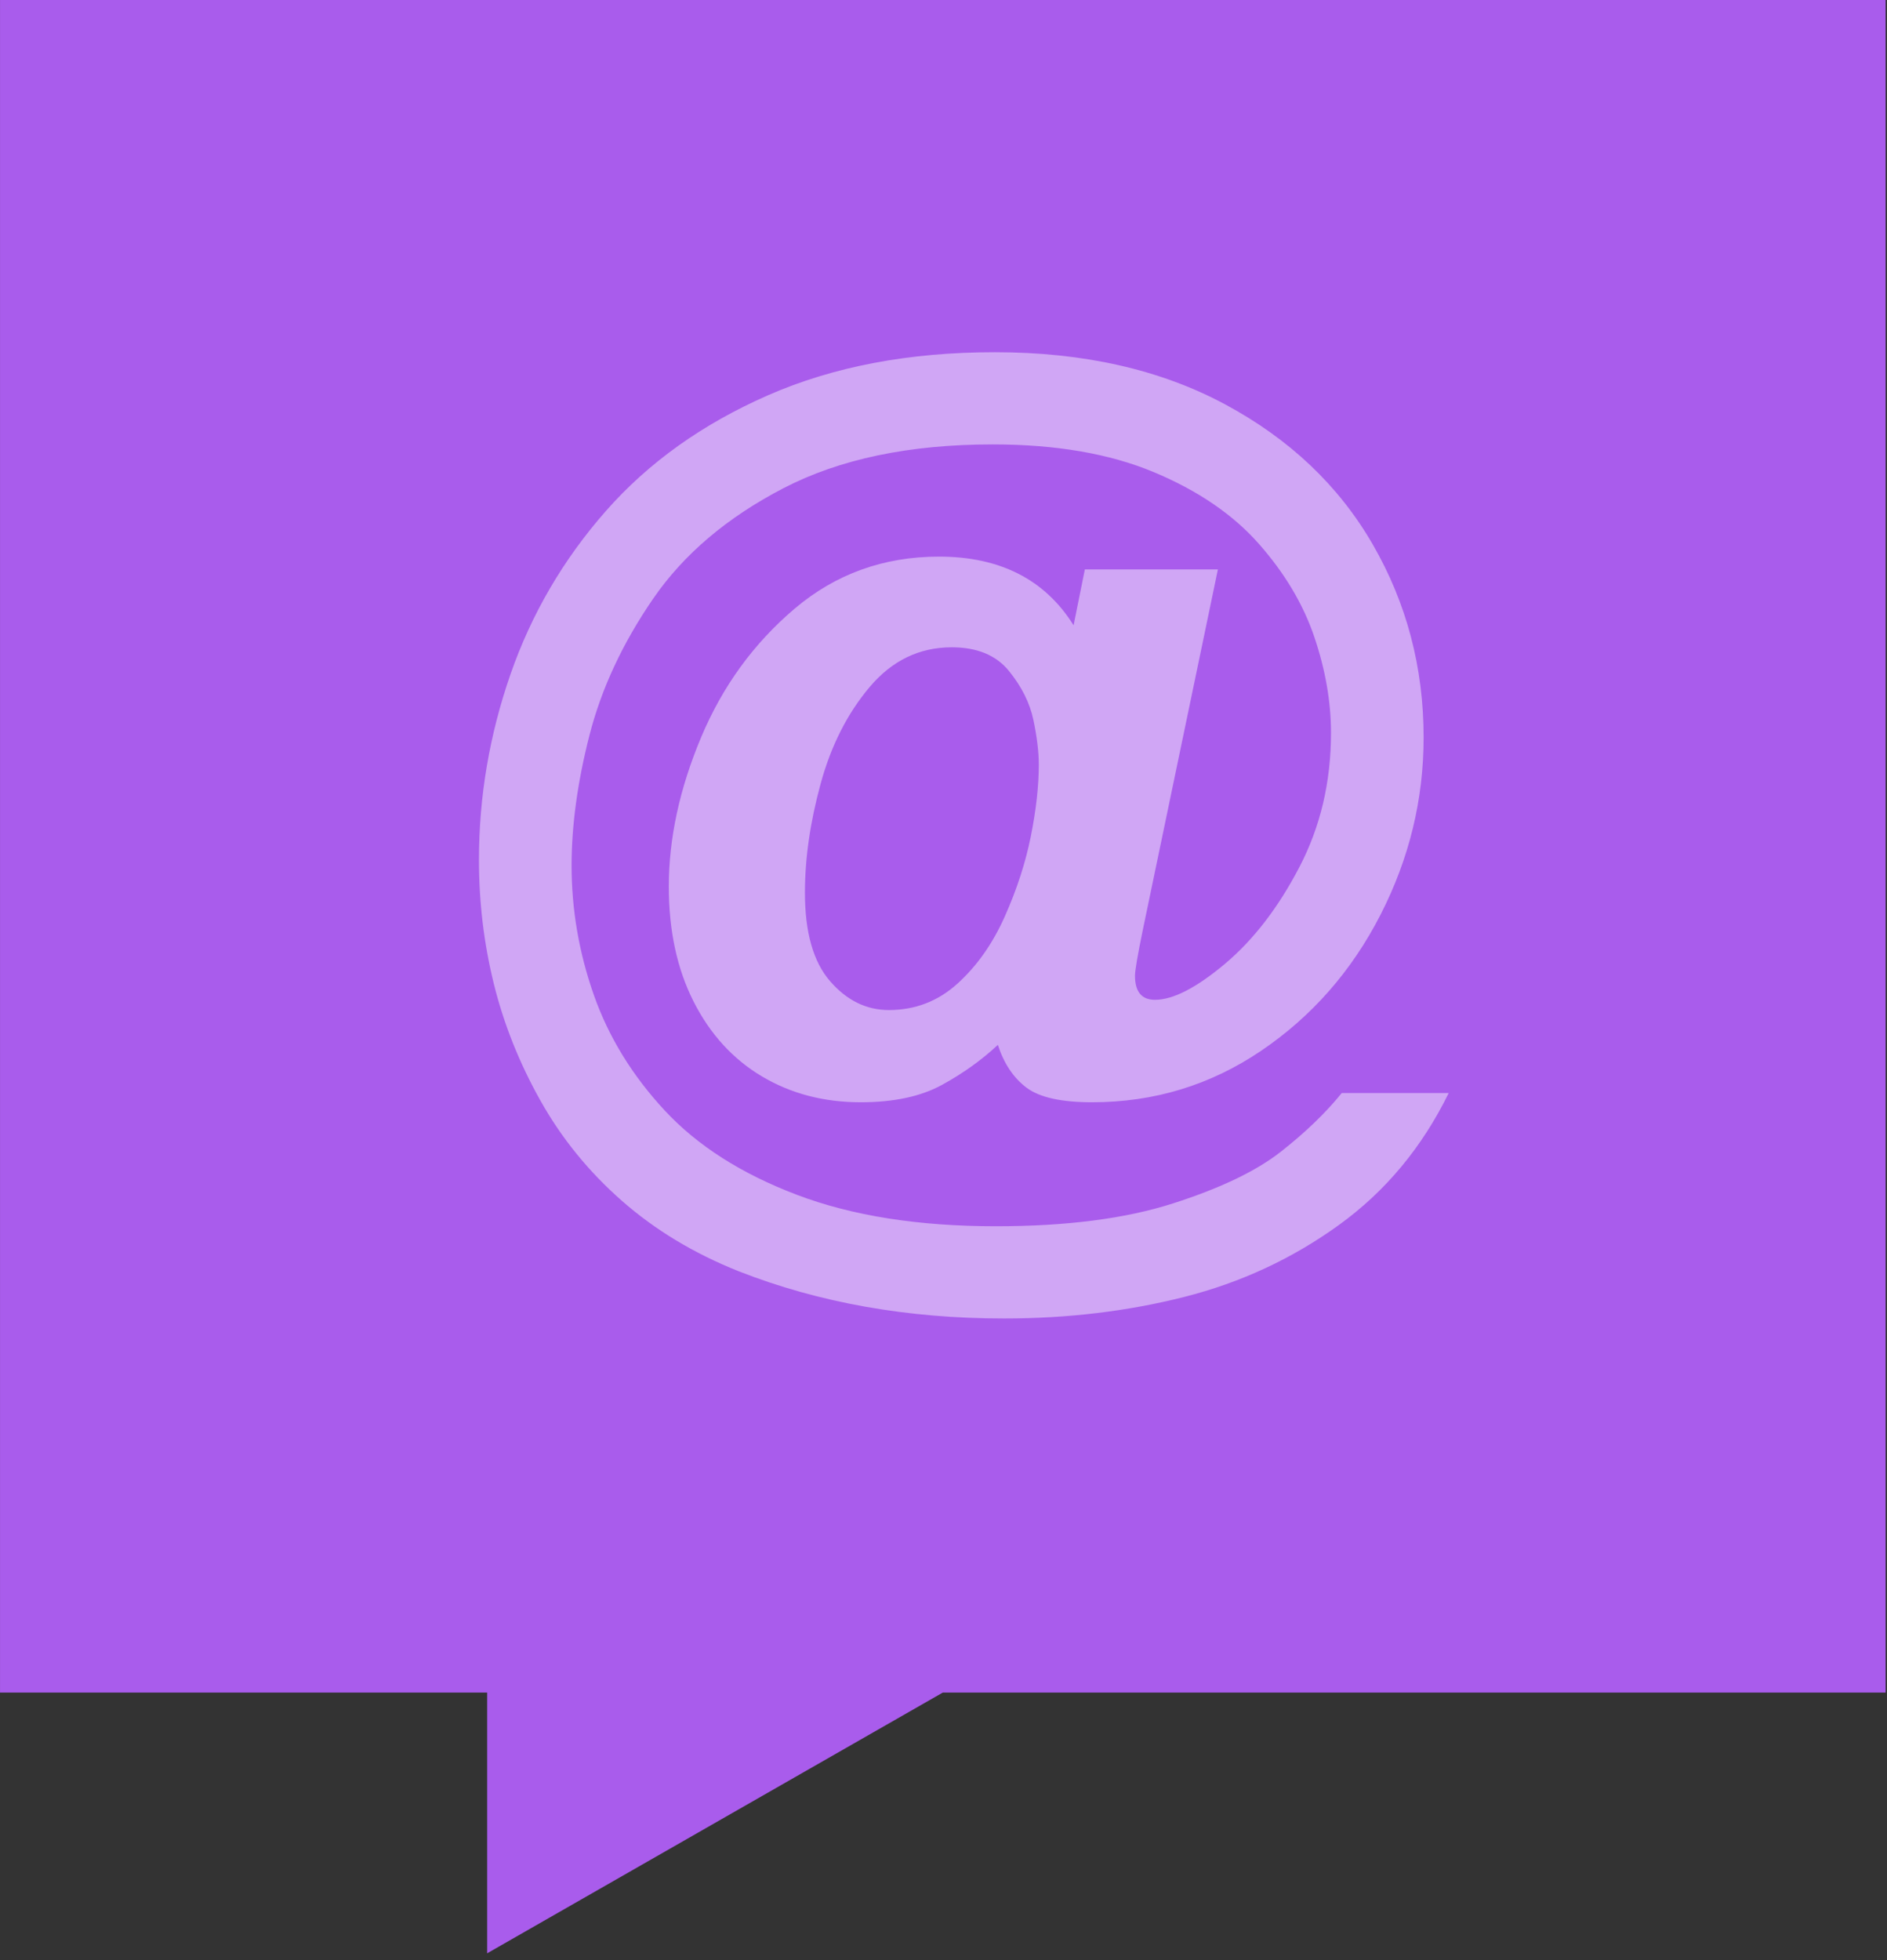 <?xml version="1.0" encoding="UTF-8"?>
<svg width="104px" height="108px" viewBox="0 0 104 108" version="1.1" xmlns="http://www.w3.org/2000/svg" xmlns:xlink="http://www.w3.org/1999/xlink">
    <rect x="0" y="0" width="104" height="108" fill="#333333" stroke="none"/>
    <!-- Generator: sketchtool 51.3 (57544) - http://www.bohemiancoding.com/sketch -->
    <title>4EC9373B-382F-4829-A5AB-291677E069ED</title>
    <desc>Created with sketchtool.</desc>
    <defs></defs>
    <g id="Desktop" stroke="none" stroke-width="1" fill="none" fill-rule="evenodd">
        <g id="Home" transform="translate(-983, -2856)">
            <g id="Sessions" transform="translate(-90, 2128)">
                <g id="Interactive-&amp;-Social">
                    <g transform="translate(1005, 728)">
                        <g id="InteractiveSocial" transform="translate(68, 0)">
                            <polygon id="Rectangle-15-Copy-4" fill="#A95CEC" fill-rule="nonzero" transform="translate(51.962, 53.813) scale(-1, 1) translate(-51.962, -53.813) " points="0 0 103.923 0 103.923 93.258 77.075 93.258 77.075 107.625 51.962 93.258 0 93.258"></polygon>
                            <g id="Tracks/Interactive" opacity="0.45" transform="translate(25, 18)">
                                <rect id="Background" x="0" y="0" width="54.931" height="54.981"></rect>
                                <path d="M54.843,42.226 C53.376,45.218 51.36,47.641 48.793,49.495 C46.227,51.349 43.383,52.671 40.262,53.461 C37.14,54.252 33.831,54.647 30.334,54.647 C25.013,54.647 20.143,53.781 15.724,52.05 C13.261,51.071 11.113,49.777 9.28,48.168 C7.446,46.559 5.947,44.715 4.781,42.635 C3.615,40.555 2.76,38.41 2.215,36.199 C1.669,33.987 1.397,31.715 1.397,29.381 C1.397,25.899 1.975,22.493 3.131,19.162 C4.288,15.831 6.041,12.829 8.391,10.157 C10.742,7.484 13.722,5.358 17.332,3.777 C20.942,2.196 25.107,1.406 29.826,1.406 C34.715,1.406 38.941,2.361 42.504,4.271 C46.067,6.181 48.784,8.755 50.655,11.992 C52.525,15.229 53.461,18.776 53.461,22.634 C53.461,26.059 52.667,29.32 51.078,32.416 C49.489,35.512 47.298,38.005 44.506,39.897 C41.714,41.788 38.607,42.734 35.185,42.734 C33.493,42.734 32.289,42.466 31.575,41.929 C30.86,41.393 30.334,40.607 29.995,39.572 C29.112,40.4 28.087,41.134 26.921,41.774 C25.755,42.414 24.261,42.734 22.437,42.734 C20.406,42.734 18.592,42.259 16.993,41.308 C15.395,40.358 14.14,38.984 13.228,37.187 C12.316,35.389 11.86,33.277 11.86,30.849 C11.86,28.195 12.453,25.457 13.637,22.634 C14.822,19.811 16.542,17.445 18.798,15.534 C21.055,13.624 23.706,12.669 26.752,12.669 C30.118,12.669 32.59,13.93 34.17,16.452 L34.79,13.375 L42.123,13.375 L37.977,33.277 C37.695,34.651 37.554,35.479 37.554,35.761 C37.554,36.646 37.921,37.088 38.654,37.088 C39.65,37.088 40.934,36.429 42.504,35.112 C44.074,33.794 45.442,32.021 46.607,29.79 C47.773,27.56 48.356,25.09 48.356,22.38 C48.356,20.668 48.05,18.908 47.439,17.101 C46.828,15.295 45.808,13.582 44.379,11.963 C42.95,10.345 41.018,9.028 38.583,8.011 C36.148,6.995 33.192,6.487 29.713,6.487 C25.125,6.487 21.28,7.291 18.178,8.9 C15.076,10.51 12.683,12.537 11,14.984 C9.317,17.431 8.147,19.938 7.489,22.507 C6.831,25.076 6.502,27.471 6.502,29.692 C6.502,32.119 6.911,34.495 7.728,36.82 C8.546,39.144 9.853,41.271 11.649,43.2 C13.444,45.129 15.865,46.672 18.911,47.829 C21.957,48.987 25.614,49.565 29.883,49.565 C33.775,49.565 37.027,49.147 39.641,48.309 C42.255,47.472 44.238,46.521 45.592,45.458 C46.946,44.395 48.065,43.317 48.948,42.226 L54.843,42.226 Z M32.252,24.13 C32.252,23.434 32.153,22.615 31.956,21.674 C31.758,20.733 31.307,19.83 30.602,18.964 C29.897,18.099 28.848,17.666 27.457,17.666 C25.671,17.666 24.162,18.395 22.93,19.854 C21.699,21.312 20.796,23.095 20.223,25.203 C19.649,27.311 19.363,29.306 19.363,31.188 C19.363,33.371 19.823,34.994 20.745,36.057 C21.666,37.121 22.747,37.652 23.988,37.652 C25.436,37.652 26.696,37.168 27.767,36.199 C28.839,35.229 29.709,33.997 30.376,32.501 C31.044,31.004 31.523,29.527 31.815,28.068 C32.106,26.61 32.252,25.297 32.252,24.13 Z" id="@" fill="#FFFFFF"></path>
                            </g>
                        </g>
                    </g>
                </g>
            </g>
        </g>
    </g>
</svg>